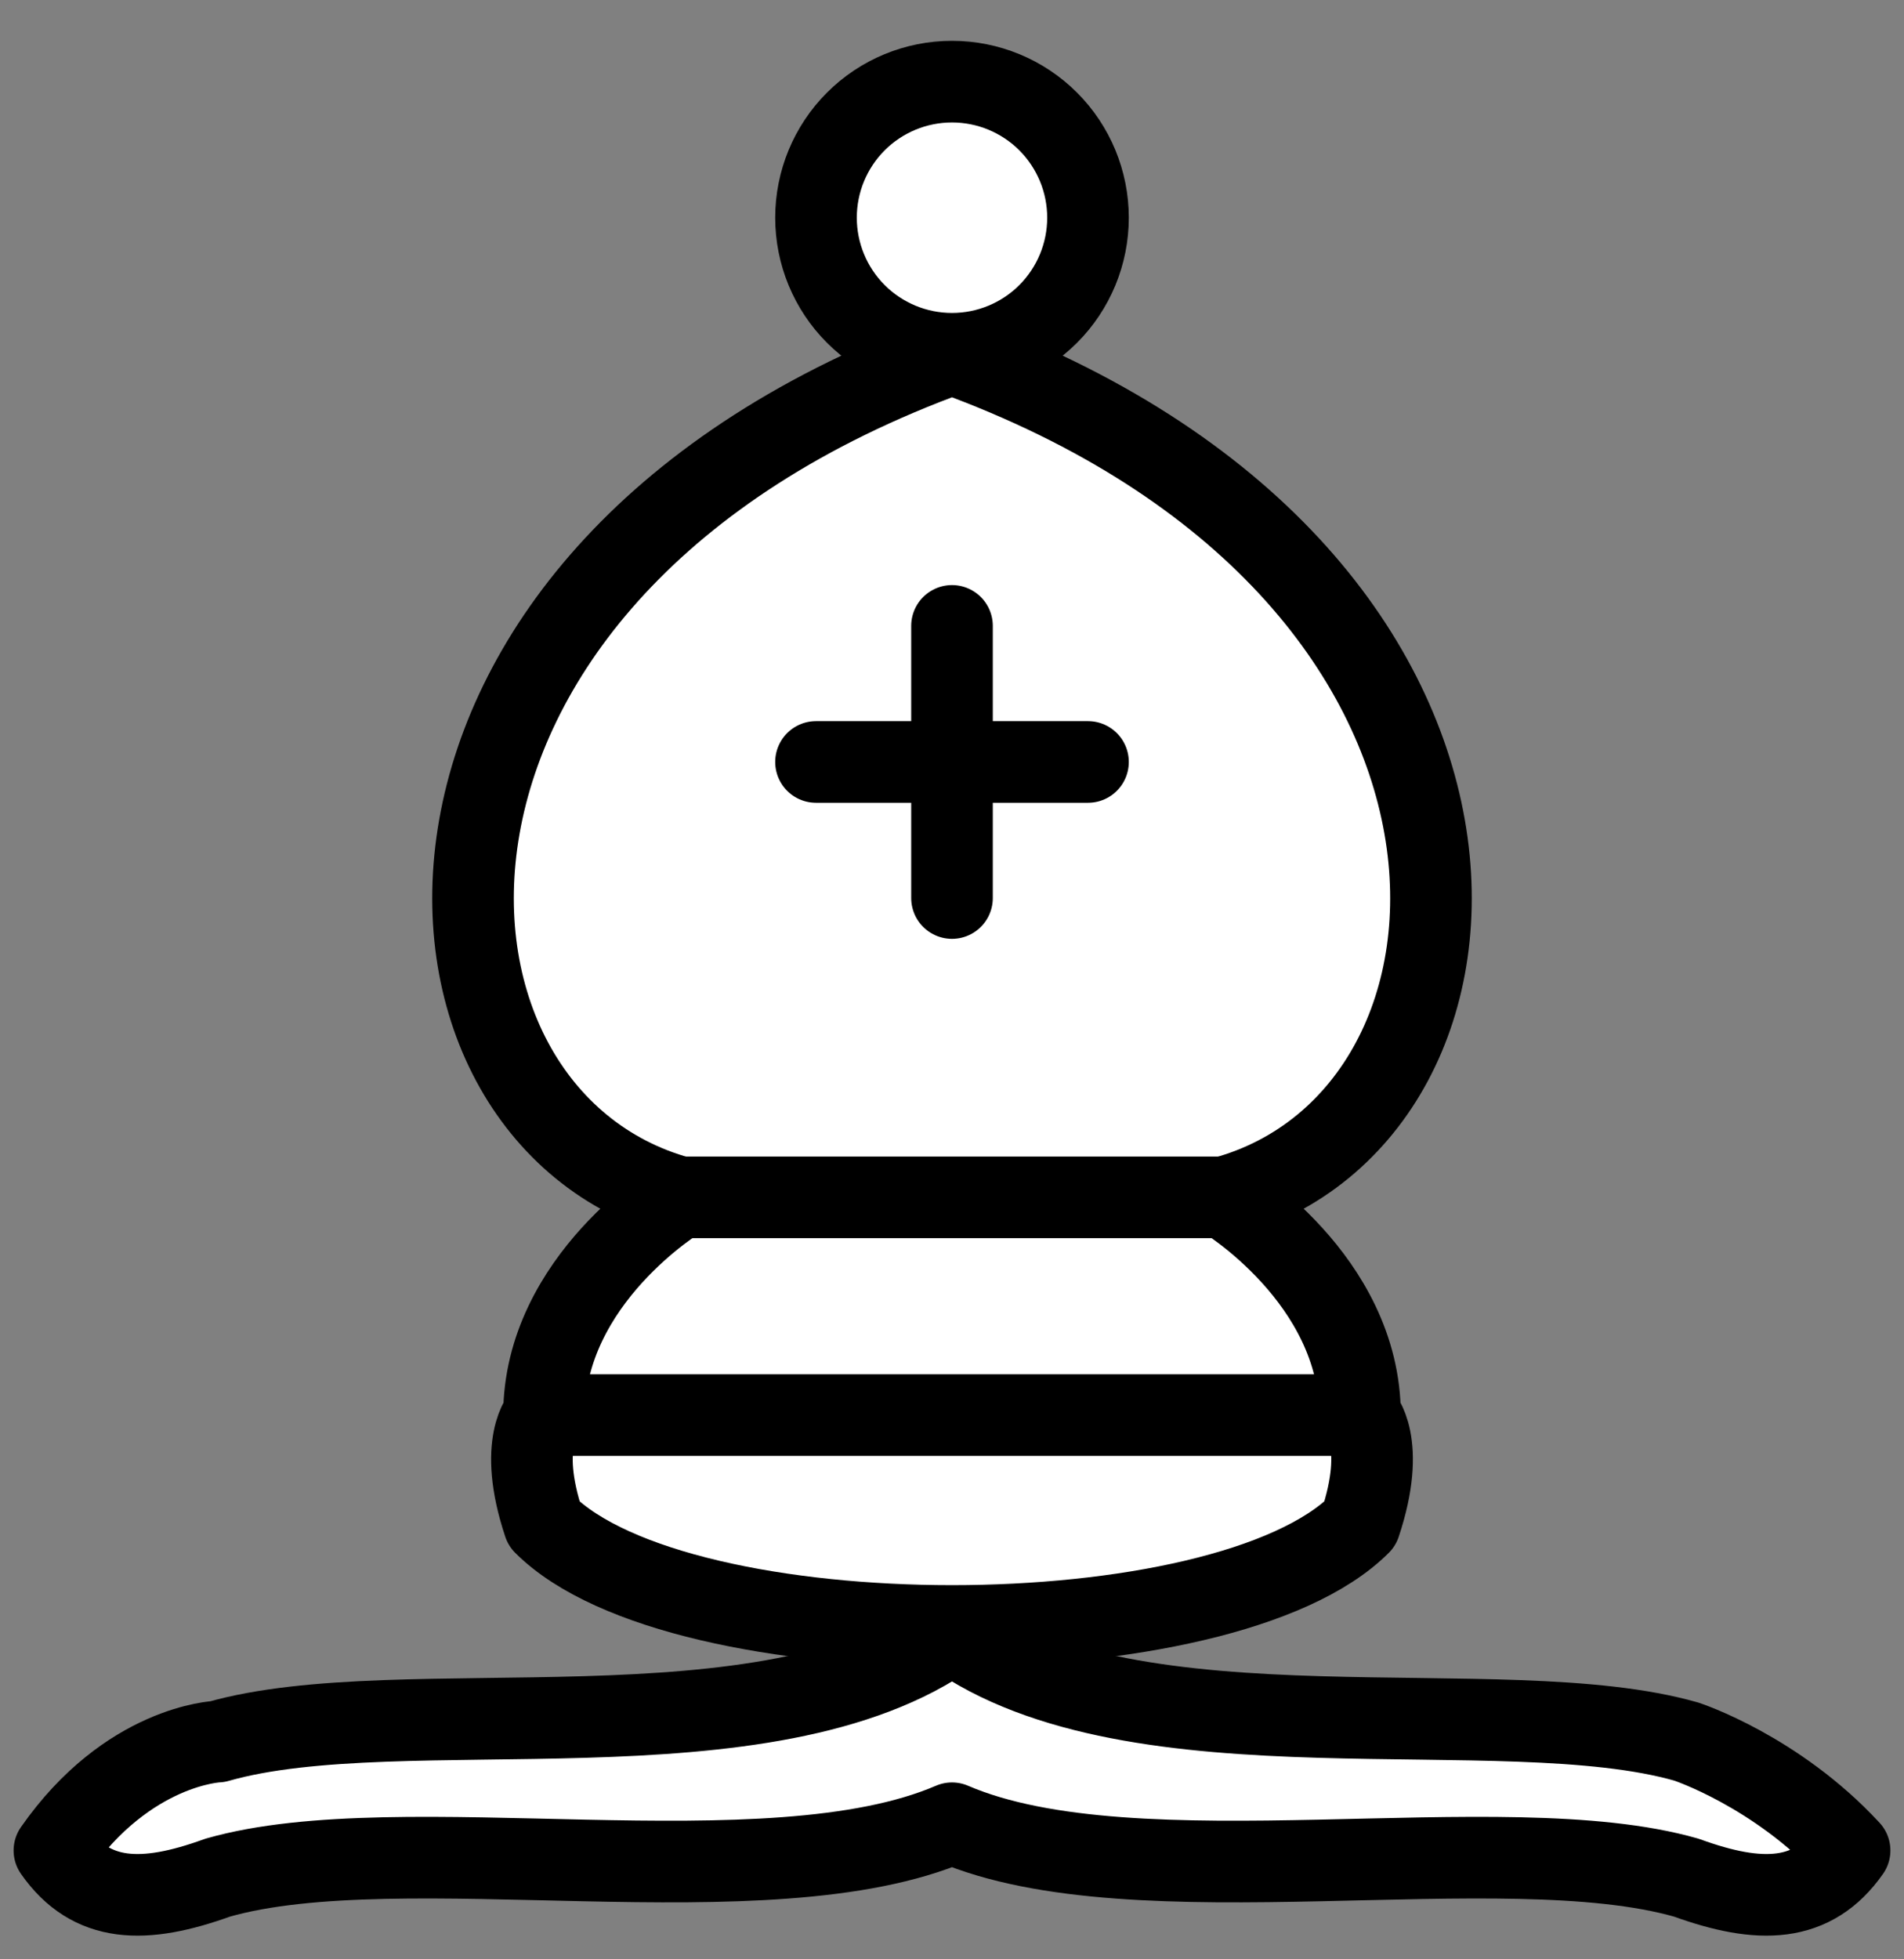 <svg width="35" height="36" viewBox="0 0 35 36" fill="none" xmlns="http://www.w3.org/2000/svg">
<rect x="0" y="0" width="35" height="36" fill="#808080" stroke="none"/>
<path fill-rule="evenodd" clip-rule="evenodd" d="M4 32C7.39 31.03 14.11 32.43 17.5 30C20.89 32.43 27.61 31.03 31 32C31 32 32.65 32.54 34 34C33.32 34.97 32.35 34.99 31 34.5C27.61 33.53 20.89 34.96 17.5 33.5C14.11 34.96 7.39 33.53 4 34.5C2.646 34.99 1.677 34.97 1 34C2.354 32.06 4 32 4 32Z" fill="white" stroke="black" stroke-width="1.5" stroke-linejoin="round"/>
<path fill-rule="evenodd" clip-rule="evenodd" d="M10 28C12.5 30.5 22.5 30.5 25 28C25.5 26.5 25 26 25 26C25 23.5 22.5 22 22.5 22C28 20.5 28.5 10.5 17.5 6.5C6.5 10.5 7 20.5 12.5 22C12.5 22 10 23.5 10 26C10 26 9.5 26.5 10 28Z" fill="white" stroke="black" stroke-width="1.5" stroke-linejoin="round"/>
<path fill-rule="evenodd" clip-rule="evenodd" d="M20 4C20 4.663 19.737 5.299 19.268 5.768C18.799 6.237 18.163 6.5 17.5 6.5C16.837 6.5 16.201 6.237 15.732 5.768C15.263 5.299 15 4.663 15 4C15 3.337 15.263 2.701 15.732 2.232C16.201 1.763 16.837 1.5 17.5 1.5C18.163 1.5 18.799 1.763 19.268 2.232C19.737 2.701 20 3.337 20 4Z" fill="white" stroke="black" stroke-width="1.5" stroke-linejoin="round"/>
<path d="M12.5 22H22.5M10 26H25M17.5 11.5V16.5M15 14H20" stroke="black" stroke-width="1.5" stroke-linecap="round"/>
</svg>
